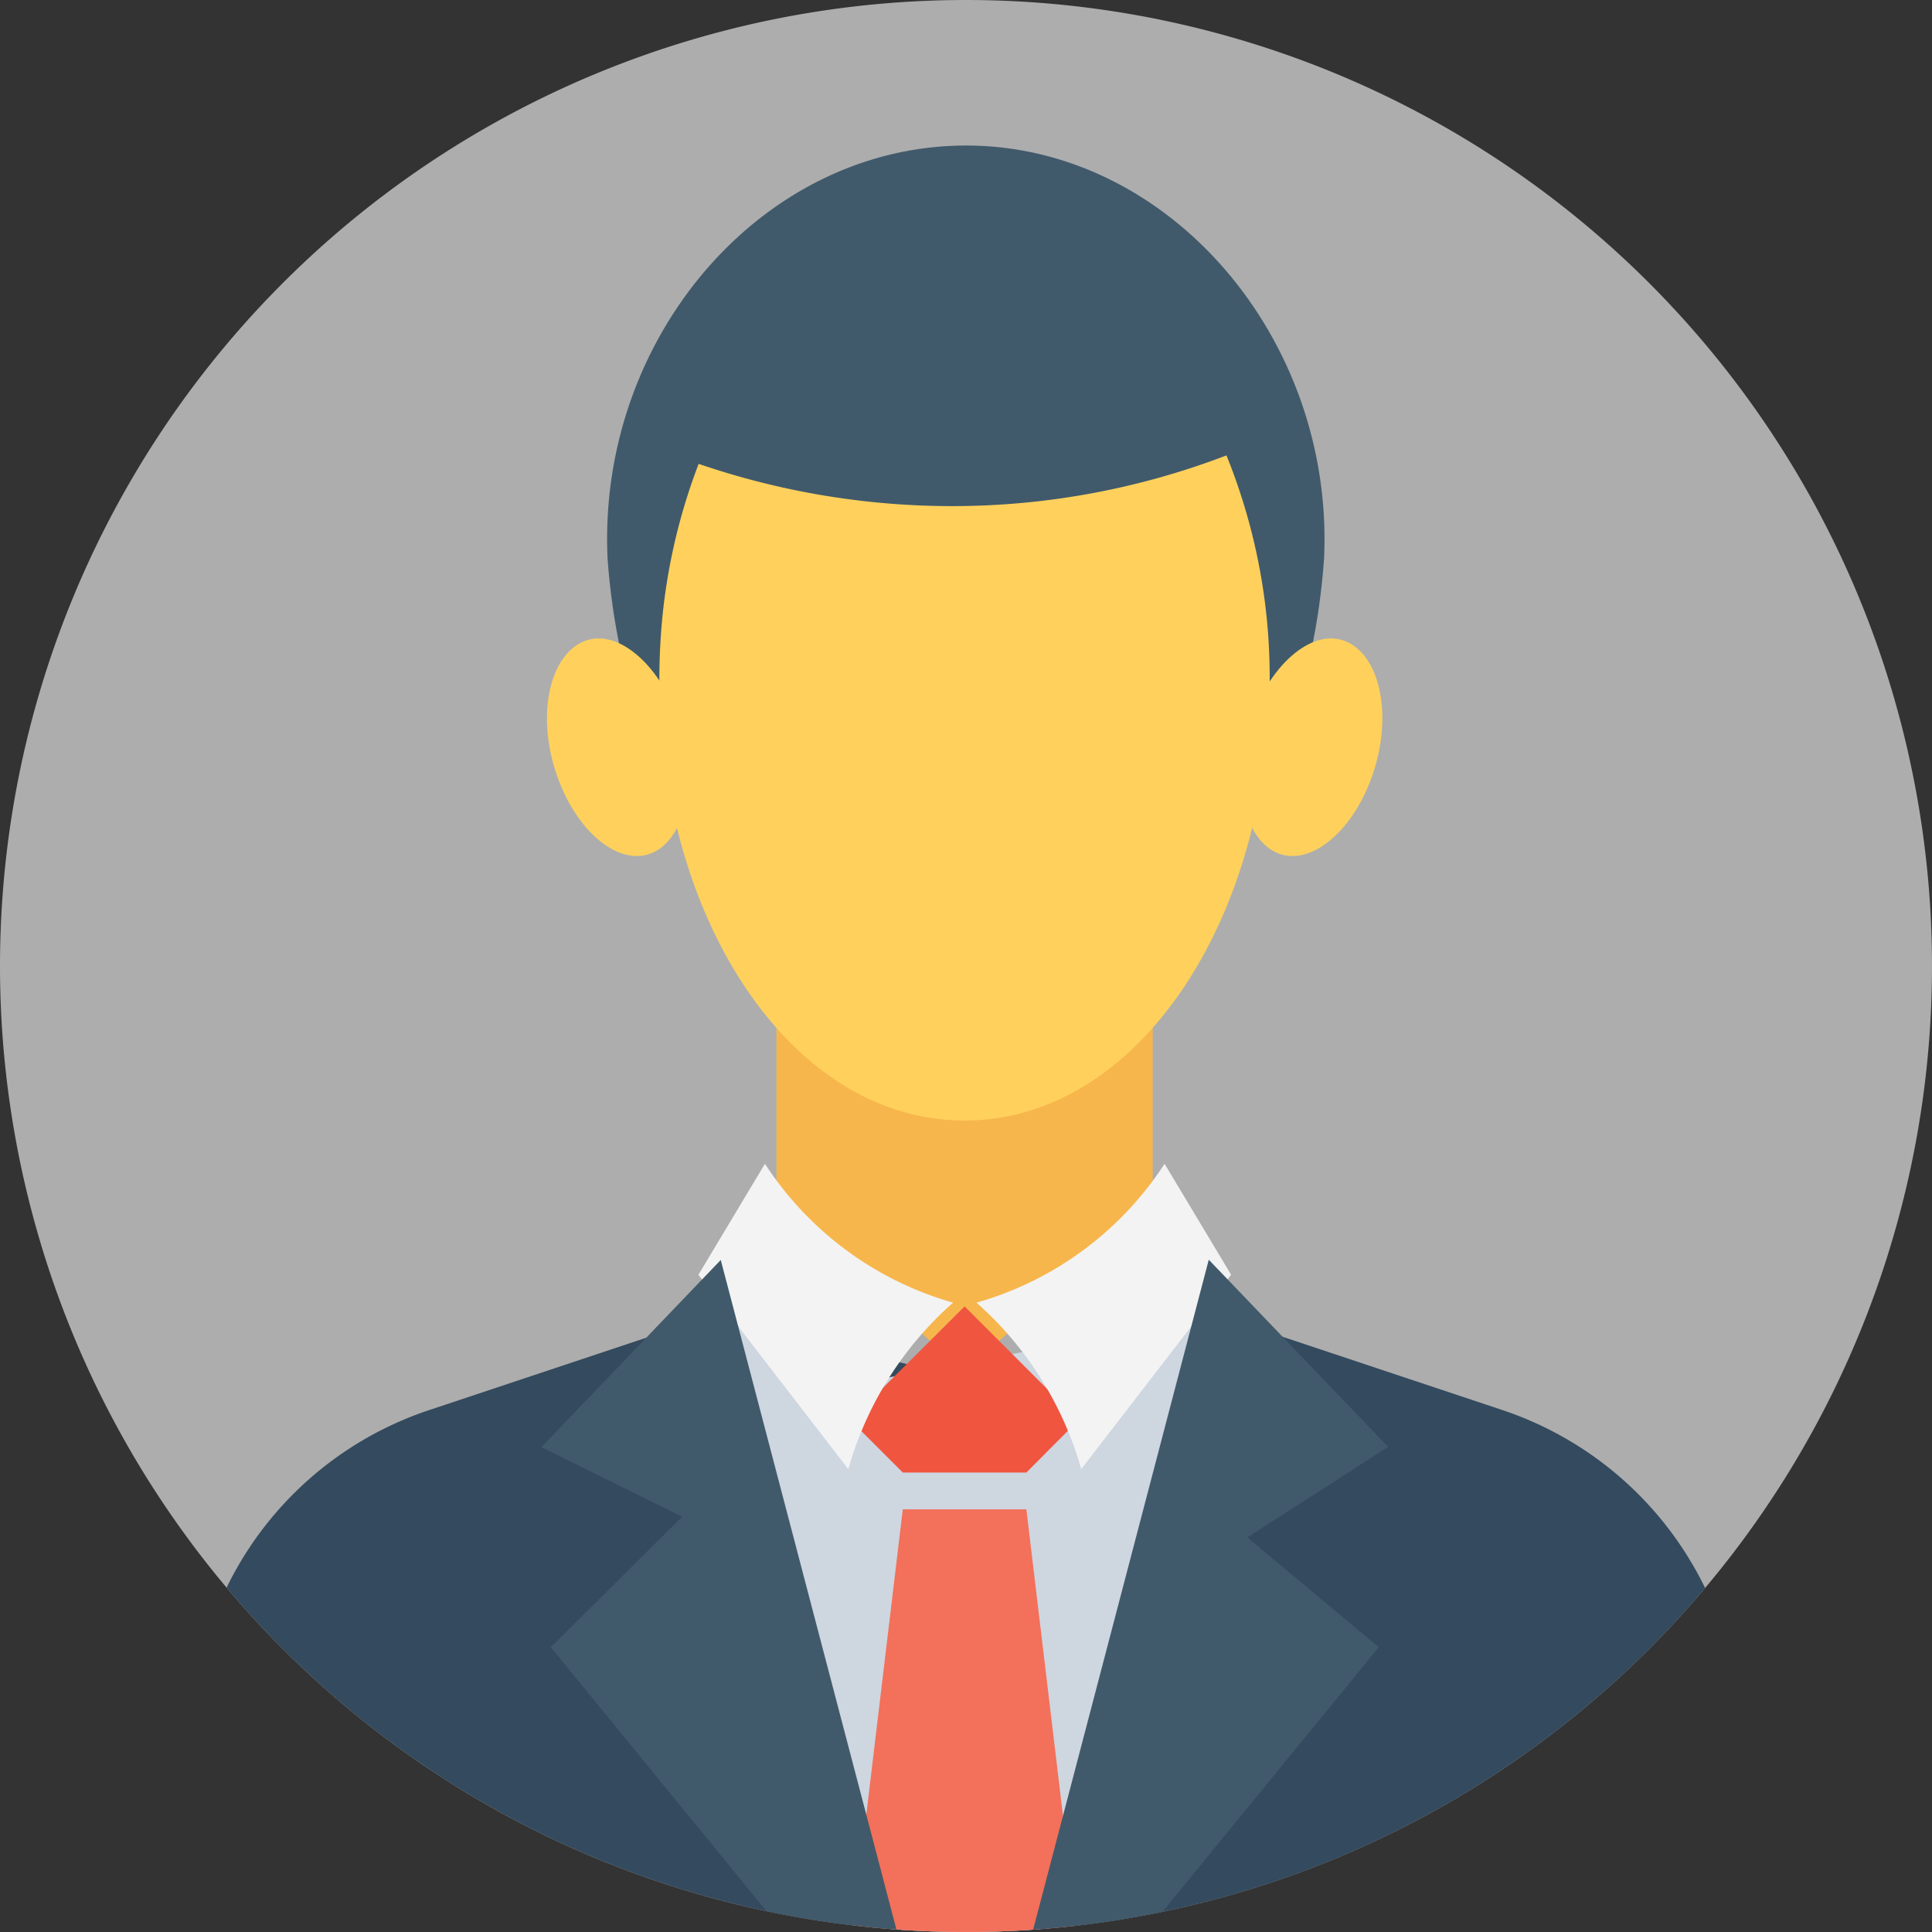 <svg xmlns="http://www.w3.org/2000/svg" xmlns:xlink="http://www.w3.org/1999/xlink" width="32" height="32" viewBox="0 0 32 32">
  <rect x="0" y="0" width="32" height="32" fill="#333333" stroke="none"/>
  <defs>
    <clipPath id="clip-path">
      <circle id="Ellipse_628" data-name="Ellipse 628" cx="16" cy="16" r="16" transform="translate(4970 -14034)" fill="#fff"/>
    </clipPath>
  </defs>
  <g id="Group_119781" data-name="Group 119781" transform="translate(-4970 14034)">
    <path id="Path_15604" data-name="Path 15604" d="M16,0A16,16,0,1,1,0,16,16,16,0,0,1,16,0Z" transform="translate(4970 -14034)" fill="#adadad"/>
    <g id="Mask_Group_152" data-name="Mask Group 152" clip-path="url(#clip-path)">
      <g id="Group_119780" data-name="Group 119780" transform="translate(3989.324 -3743.75)">
        <path id="Path_15561" data-name="Path 15561" d="M58.31,384.46v4.929l3.116,2.8,3.116-2.8V384.46Z" transform="translate(935.226 -10659.716)" fill="#f7b64c"/>
        <path id="Path_15562" data-name="Path 15562" d="M1133.88,769.821l-.348-3.714a5.76,5.76,0,0,0-3.906-4.929l-4.674-1.558-4.2,1.039-4.238-1.039-4.674,1.558a5.749,5.749,0,0,0-3.906,4.929l-.348,3.714Z" transform="translate(-124.06 -11028.071)" fill="#344a5e"/>
        <path id="Path_15563" data-name="Path 15563" d="M61.638,405.991l2.981-10.221-5.807,1.1-2.612-1.1,3,10.221Z" transform="translate(936.24 -10664.241)" fill="#ced6e0"/>
        <path id="Path_15564" data-name="Path 15564" d="M63.584,399.423l.862-.867-1.885-1.885-1.891,1.885.867.867Z" transform="translate(934.092 -10665.283)" fill="#f05540"/>
        <path id="Path_15565" data-name="Path 15565" d="M64.449,408.971l-.836-7H61.566l-.836,7Z" transform="translate(934.063 -10667.222)" fill="#f3705a"/>
        <path id="Path_15566" data-name="Path 15566" d="M1127.4,726.42c-3.376,0-6.108,3.184-5.937,6.84h0c.306,4.28,2.955,7.583,5.937,7.583s5.63-3.3,5.931-7.583h0C1133.5,729.625,1130.77,726.42,1127.4,726.42Z" transform="translate(-130.724 -11014.26)" fill="#415a6b"/>
        <path id="Path_15567" data-name="Path 15567" d="M1143.028,744.238c-.281.987-.987,1.646-1.558,1.48s-.841-1.106-.556-2.077.987-1.646,1.558-1.475S1143.308,743.256,1143.028,744.238Z" transform="translate(-139.568 -11021.815)" fill="#ffd15c"/>
        <path id="Path_15568" data-name="Path 15568" d="M1120.527,744.238c.28.987.987,1.646,1.558,1.48s.841-1.106.561-2.077-.987-1.646-1.558-1.475S1120.246,743.256,1120.527,744.238Z" transform="translate(-130.68 -11021.815)" fill="#ffd15c"/>
        <path id="Path_15569" data-name="Path 15569" d="M1127.99,737.146a12.952,12.952,0,0,1-4.212-.7,9.772,9.772,0,0,0-.634,2.976c-.233,4.2,2.01,7.9,5.038,7.9s5.271-3.7,5.038-7.9a9.785,9.785,0,0,0-.7-3.116A12.711,12.711,0,0,1,1127.99,737.146Z" transform="translate(-131.53 -11019.013)" fill="#ffd15c"/>
        <path id="Path_15570" data-name="Path 15570" d="M1135.976,756.05a5.509,5.509,0,0,1-3.116,2.3,5.764,5.764,0,0,1,1.735,2.758l2.483-3.22Z" transform="translate(-136.011 -11027.024)" fill="#f3f3f3"/>
        <path id="Path_15571" data-name="Path 15571" d="M67.64,405.155l3.854-4.716-2.176-1.818,2.332-1.5-2.971-3.1L65.76,405.155Z" transform="translate(932.018 -10663.406)" fill="#415a6b"/>
        <path id="Path_15572" data-name="Path 15572" d="M1125.851,756.05a5.512,5.512,0,0,0,3.116,2.3,5.761,5.761,0,0,0-1.735,2.758l-2.483-3.22Z" transform="translate(-132.505 -11027.024)" fill="#f3f3f3"/>
        <path id="Path_15573" data-name="Path 15573" d="M55.54,405.155l-3.854-4.716,2.176-2.161-2.332-1.153,2.971-3.1,2.919,11.125Z" transform="translate(938.113 -10663.406)" fill="#415a6b"/>
      </g>
    </g>
  </g>
</svg>
